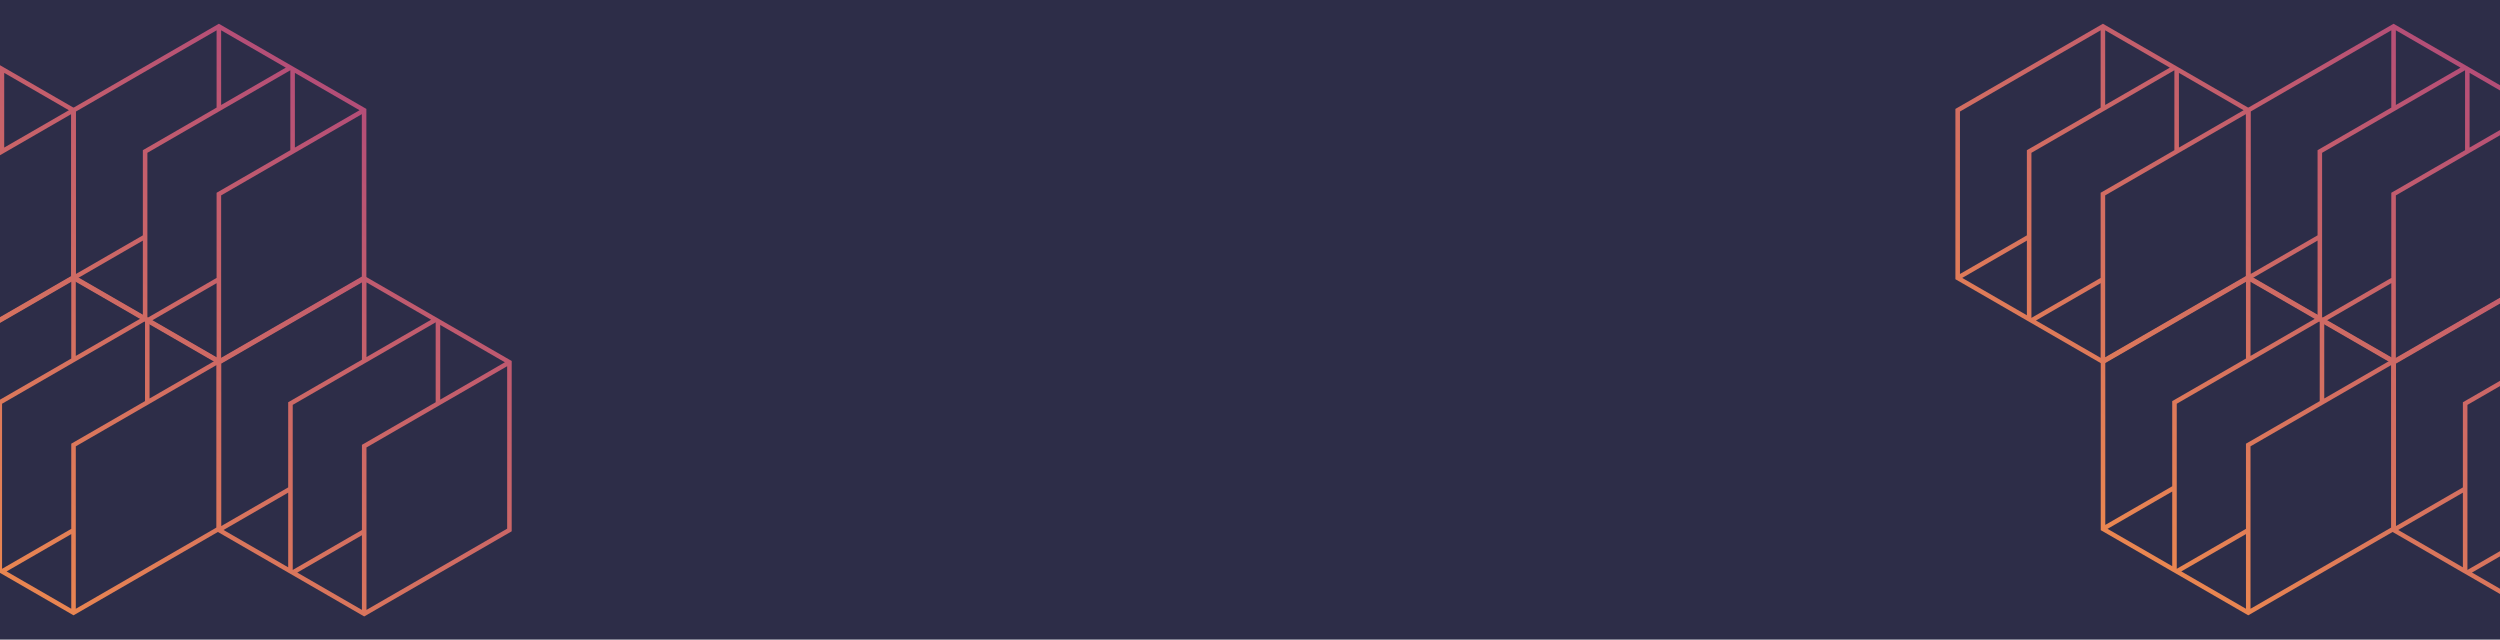 <svg width="1368" height="350" viewBox="0 0 1368 350" fill="none" xmlns="http://www.w3.org/2000/svg">
<g clip-path="url(#clip0_480_726)">
<rect width="1368" height="350" fill="#2D2D48"/>
<path fill-rule="evenodd" clip-rule="evenodd" d="M-39.29 13L-120 59.598V152.793L-39.29 199.391L41.419 152.793V59.598L-39.29 13ZM37.692 60.315L2.307 39.886V80.744L37.692 60.315ZM-0.178 82.179V38.451L-78.403 83.614V173.94L-40.533 152.076V105.478L-0.178 82.179ZM-40.533 154.946L-75.917 175.375L-40.533 195.804V154.946ZM-38.048 195.804V106.913L38.934 62.467V151.358L-38.048 195.804ZM-2.663 37.016L-38.048 16.587V57.446L-2.663 37.016ZM-40.533 58.88L-80.888 82.179V128.777L-117.515 149.924V61.033L-40.533 16.587V58.88ZM-116.272 152.076L-80.888 131.647V172.505L-116.272 152.076Z" fill="url(#paint0_linear_480_726)"/>
<path fill-rule="evenodd" clip-rule="evenodd" d="M119.763 13L39.054 59.598V152.793L119.763 199.391L200.473 152.793V59.598L119.763 13ZM196.745 60.315L161.361 39.886V80.744L196.745 60.315ZM158.876 82.179V38.451L80.651 83.614V173.94L118.521 152.076V105.478L158.876 82.179ZM118.521 154.946L83.136 175.375L118.521 195.804V154.946ZM121.006 195.804V106.913L197.988 62.467V151.358L121.006 195.804ZM156.39 37.016L121.006 16.587V57.446L156.39 37.016ZM118.521 58.88L78.166 82.179V128.777L41.539 149.924V61.033L118.521 16.587V58.88ZM42.782 152.076L78.166 131.647V172.505L42.782 152.076Z" fill="url(#paint1_linear_480_726)"/>
<path fill-rule="evenodd" clip-rule="evenodd" d="M40.237 150.308L-40.473 196.906V290.101L40.237 336.699L120.946 290.101V196.906L40.237 150.308ZM117.218 197.623L81.834 177.194V218.052L117.218 197.623ZM79.349 219.487V175.759L1.124 220.922V311.248L38.994 289.384V242.786L79.349 219.487ZM38.994 292.254L3.61 312.683L38.994 333.112V292.254ZM41.479 333.112V244.221L118.461 199.776V288.667L41.479 333.112ZM76.864 174.324L41.479 153.895V194.754L76.864 174.324ZM38.994 196.188L-1.361 219.487V266.085L-37.988 287.232V198.341L38.994 153.895V196.188ZM-36.745 289.384L-1.361 268.955V309.813L-36.745 289.384Z" fill="url(#paint2_linear_480_726)"/>
<path fill-rule="evenodd" clip-rule="evenodd" d="M199.29 150.929L118.581 197.527V290.723L199.29 337.32L280 290.723V197.527L199.29 150.929ZM276.272 198.245L240.888 177.815V218.674L276.272 198.245ZM238.403 220.109V176.381L160.178 221.543V311.869L198.048 290.005V243.408L238.403 220.109ZM198.048 292.875L162.663 313.304L198.048 333.733V292.875ZM200.533 333.733V244.842L277.515 200.397V289.288L200.533 333.733ZM235.917 174.946L200.533 154.516V195.375L235.917 174.946ZM198.048 196.81L157.693 220.109V266.706L121.066 287.853V198.962L198.048 154.516V196.81ZM122.308 290.005L157.693 269.576V310.435L122.308 290.005Z" fill="url(#paint3_linear_480_726)"/>
<path fill-rule="evenodd" clip-rule="evenodd" d="M1150.71 13L1070 59.598V152.793L1150.71 199.391L1231.42 152.793V59.598L1150.71 13ZM1227.69 60.315L1192.31 39.886V80.744L1227.69 60.315ZM1189.82 82.179V38.451L1111.6 83.614V173.94L1149.47 152.076V105.478L1189.82 82.179ZM1149.47 154.946L1114.08 175.375L1149.47 195.804V154.946ZM1151.95 195.804V106.913L1228.93 62.467V151.358L1151.95 195.804ZM1187.34 37.016L1151.95 16.587V57.446L1187.34 37.016ZM1149.47 58.88L1109.11 82.179V128.777L1072.49 149.924V61.033L1149.47 16.587V58.88ZM1073.73 152.076L1109.11 131.647V172.505L1073.73 152.076Z" fill="url(#paint4_linear_480_726)"/>
<path fill-rule="evenodd" clip-rule="evenodd" d="M1309.76 13L1229.05 59.598V152.793L1309.76 199.391L1390.47 152.793V59.598L1309.76 13ZM1386.75 60.315L1351.36 39.886V80.744L1386.75 60.315ZM1348.88 82.179V38.451L1270.65 83.614V173.94L1308.52 152.076V105.478L1348.88 82.179ZM1308.52 154.946L1273.14 175.375L1308.52 195.804V154.946ZM1311.01 195.804V106.913L1387.99 62.467V151.358L1311.01 195.804ZM1346.39 37.016L1311.01 16.587V57.446L1346.39 37.016ZM1308.52 58.88L1268.17 82.179V128.777L1231.54 149.924V61.033L1308.52 16.587V58.88ZM1232.78 152.076L1268.17 131.647V172.505L1232.78 152.076Z" fill="url(#paint5_linear_480_726)"/>
<path fill-rule="evenodd" clip-rule="evenodd" d="M1230.24 150.308L1149.53 196.906V290.101L1230.24 336.699L1310.95 290.101V196.906L1230.24 150.308ZM1307.22 197.623L1271.83 177.194V218.052L1307.22 197.623ZM1269.35 219.487V175.759L1191.12 220.922V311.248L1228.99 289.384V242.786L1269.35 219.487ZM1228.99 292.254L1193.61 312.683L1228.99 333.112V292.254ZM1231.48 333.112V244.221L1308.46 199.776V288.667L1231.48 333.112ZM1266.86 174.324L1231.48 153.895V194.754L1266.86 174.324ZM1228.99 196.188L1188.64 219.487V266.085L1152.01 287.232V198.341L1228.99 153.895V196.188ZM1153.25 289.384L1188.64 268.955V309.813L1153.25 289.384Z" fill="url(#paint6_linear_480_726)"/>
<path fill-rule="evenodd" clip-rule="evenodd" d="M1389.29 150.929L1308.58 197.527V290.723L1389.29 337.32L1470 290.723V197.527L1389.29 150.929ZM1466.27 198.245L1430.89 177.815V218.674L1466.27 198.245ZM1428.4 220.109V176.381L1350.18 221.543V311.869L1388.05 290.005V243.408L1428.4 220.109ZM1388.05 292.875L1352.66 313.304L1388.05 333.733V292.875ZM1390.53 333.733V244.842L1467.51 200.397V289.288L1390.53 333.733ZM1425.92 174.946L1390.53 154.516V195.375L1425.92 174.946ZM1388.05 196.81L1347.69 220.109V266.706L1311.07 287.853V198.962L1388.05 154.516V196.81ZM1312.31 290.005L1347.69 269.576V310.435L1312.31 290.005Z" fill="url(#paint7_linear_480_726)"/>
</g>
<defs>
<linearGradient id="paint0_linear_480_726" x1="-106.803" y1="308.713" x2="150.326" y2="-50.947" gradientUnits="userSpaceOnUse">
<stop stop-color="#F3904A"/>
<stop offset="0.999" stop-color="#AA437F"/>
</linearGradient>
<linearGradient id="paint1_linear_480_726" x1="-106.803" y1="308.713" x2="150.326" y2="-50.947" gradientUnits="userSpaceOnUse">
<stop stop-color="#F3904A"/>
<stop offset="0.999" stop-color="#AA437F"/>
</linearGradient>
<linearGradient id="paint2_linear_480_726" x1="-106.803" y1="308.713" x2="150.326" y2="-50.947" gradientUnits="userSpaceOnUse">
<stop stop-color="#F3904A"/>
<stop offset="0.999" stop-color="#AA437F"/>
</linearGradient>
<linearGradient id="paint3_linear_480_726" x1="-106.803" y1="308.713" x2="150.326" y2="-50.947" gradientUnits="userSpaceOnUse">
<stop stop-color="#F3904A"/>
<stop offset="0.999" stop-color="#AA437F"/>
</linearGradient>
<linearGradient id="paint4_linear_480_726" x1="1083.2" y1="308.713" x2="1340.33" y2="-50.947" gradientUnits="userSpaceOnUse">
<stop stop-color="#F3904A"/>
<stop offset="0.999" stop-color="#AA437F"/>
</linearGradient>
<linearGradient id="paint5_linear_480_726" x1="1083.2" y1="308.713" x2="1340.33" y2="-50.947" gradientUnits="userSpaceOnUse">
<stop stop-color="#F3904A"/>
<stop offset="0.999" stop-color="#AA437F"/>
</linearGradient>
<linearGradient id="paint6_linear_480_726" x1="1083.2" y1="308.713" x2="1340.33" y2="-50.947" gradientUnits="userSpaceOnUse">
<stop stop-color="#F3904A"/>
<stop offset="0.999" stop-color="#AA437F"/>
</linearGradient>
<linearGradient id="paint7_linear_480_726" x1="1083.2" y1="308.713" x2="1340.33" y2="-50.947" gradientUnits="userSpaceOnUse">
<stop stop-color="#F3904A"/>
<stop offset="0.999" stop-color="#AA437F"/>
</linearGradient>
<clipPath id="clip0_480_726">
<rect width="1368" height="350" fill="white"/>
</clipPath>
</defs>
</svg>
